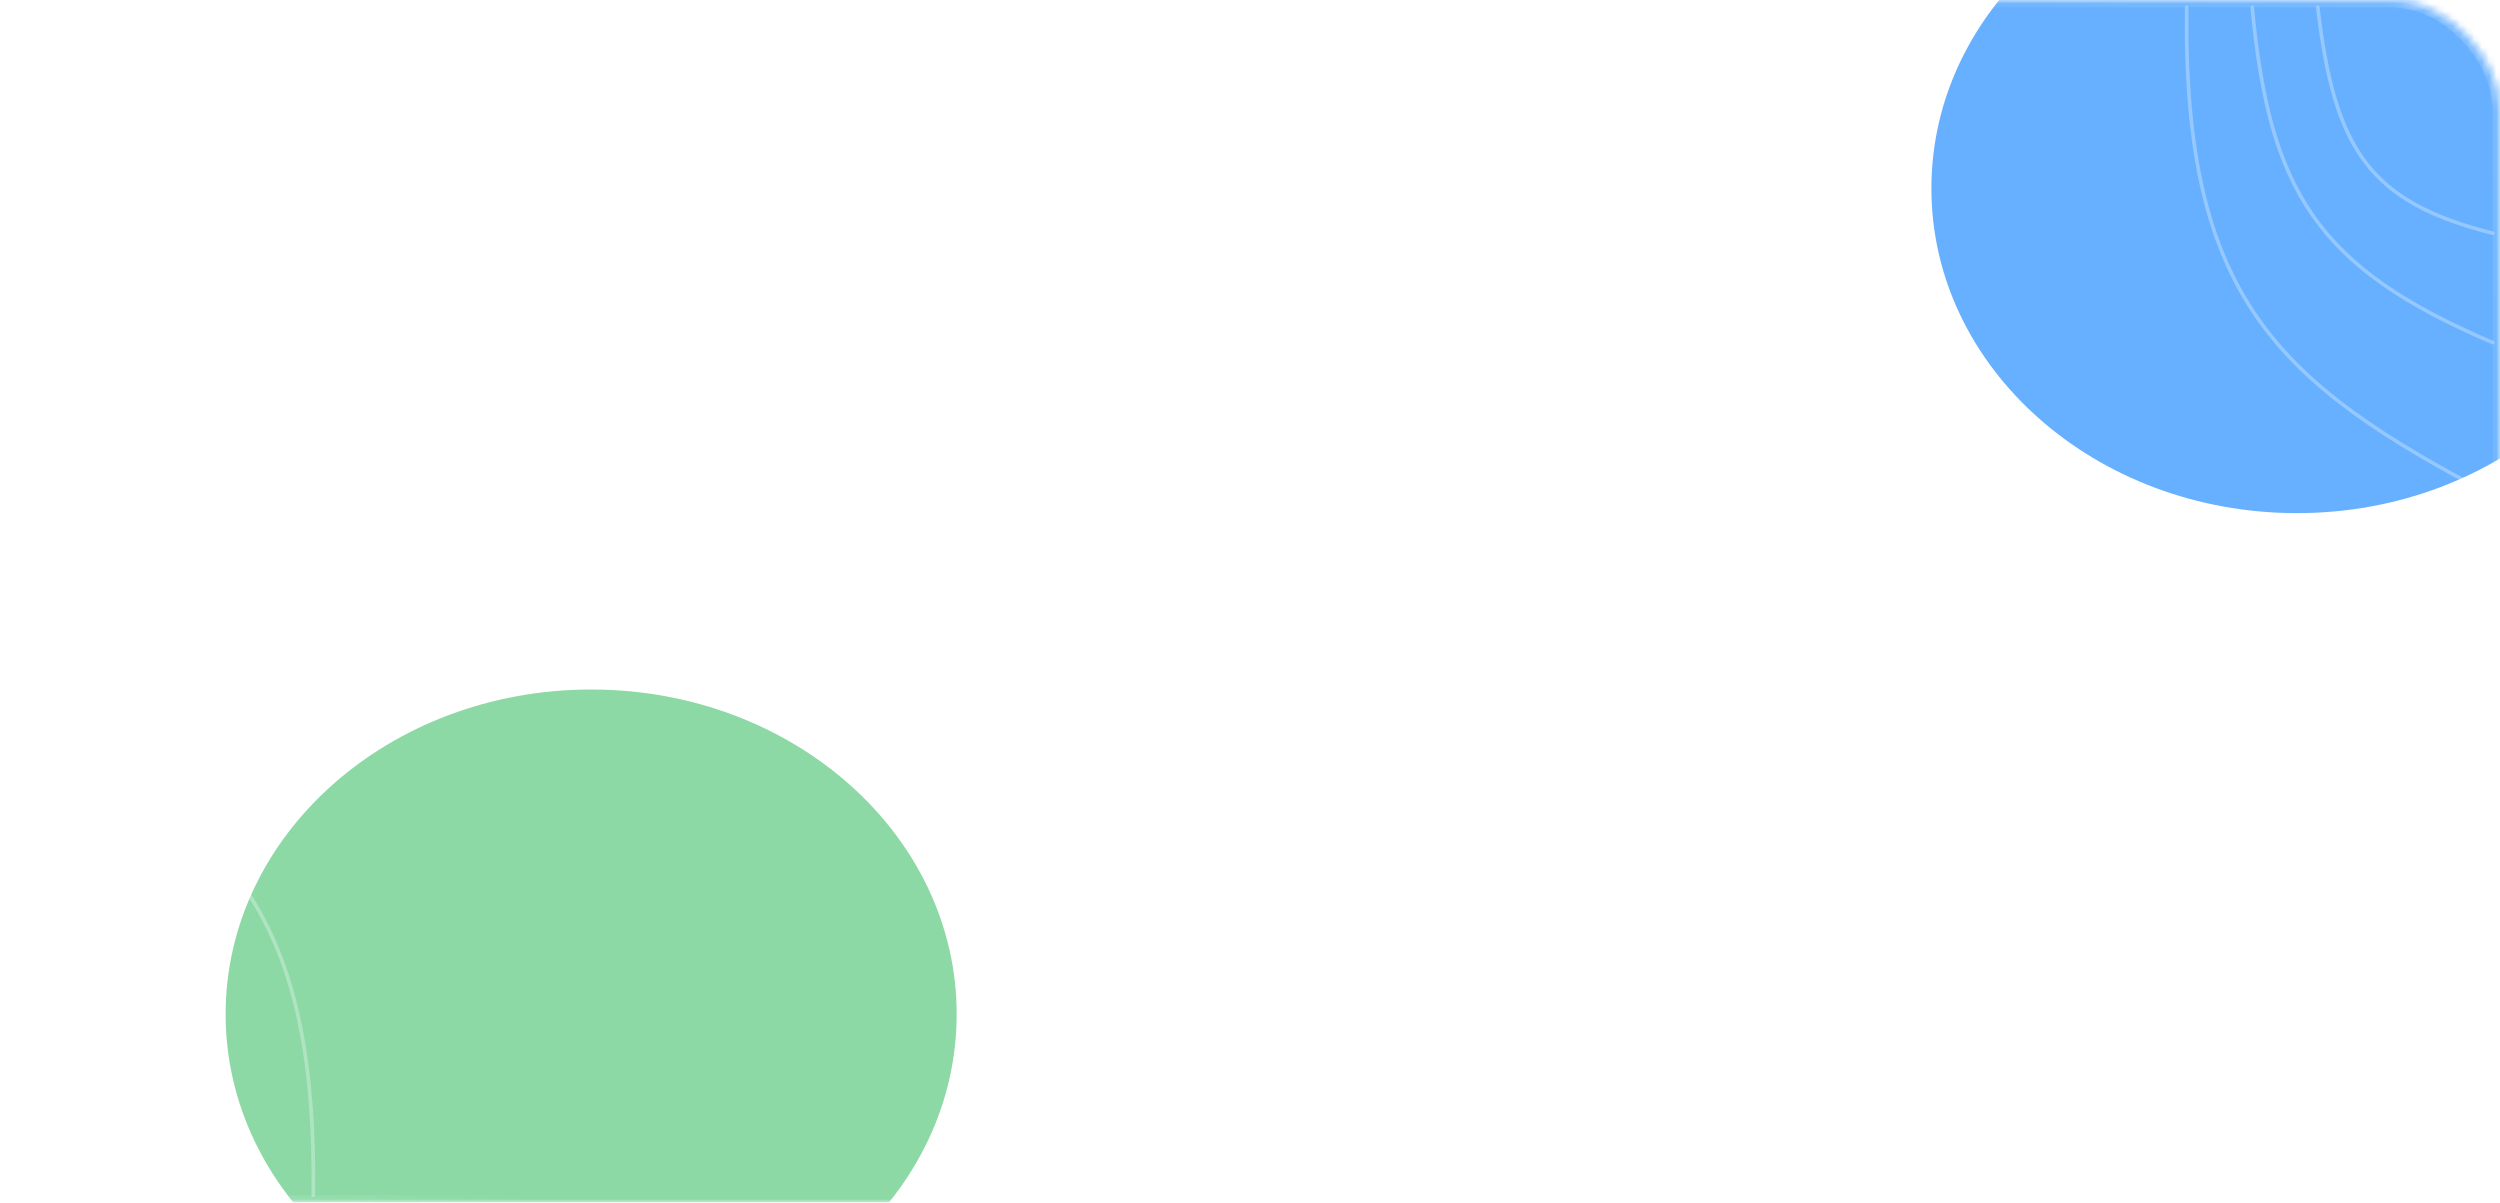 <svg width="343" height="165" viewBox="0 0 343 165" fill="none" xmlns="http://www.w3.org/2000/svg">
<mask id="mask0_2_557" style="mask-type:alpha" maskUnits="userSpaceOnUse" x="0" y="0" width="343" height="165">
<rect width="343" height="165" rx="15" fill="#2C2C33" fill-opacity="0.6"/>
</mask>
<g mask="url(#mask0_2_557)">
<g filter="url(#filter0_f_2_557)">
<ellipse cx="81.106" cy="139.15" rx="50.15" ry="44.55" fill="#40BF6A"/>
</g>
<g filter="url(#filter1_f_2_557)">
<ellipse cx="315.139" cy="25.85" rx="50.15" ry="44.55" fill="#007BFF"/>
</g>
</g>
<g filter="url(#filter2_b_2_557)">
<rect x="0.5" y="0.5" width="342" height="164" rx="14.5" stroke="url(#paint0_linear_2_557)"/>
<rect x="0.5" y="0.5" width="342" height="164" rx="14.5" stroke="url(#paint1_linear_2_557)" stroke-opacity="0.2"/>
</g>
<path d="M342 47C317.77 36.701 311.364 26.069 309 1" stroke="white" stroke-opacity="0.3" stroke-width="0.5" stroke-linecap="round" stroke-linejoin="round"/>
<path d="M318 1C320.266 20.429 325.021 27.732 342 32" stroke="white" stroke-opacity="0.3" stroke-width="0.5" stroke-linecap="round" stroke-linejoin="round"/>
<path d="M300.013 1C299.539 40.829 312.421 52.513 342 68" stroke="white" stroke-opacity="0.3" stroke-width="0.5" stroke-linecap="round" stroke-linejoin="round"/>
<path d="M1.016 118.007C25.246 128.306 31.652 138.938 34.016 164.007" stroke="white" stroke-opacity="0.3" stroke-width="0.5" stroke-linecap="round" stroke-linejoin="round"/>
<path d="M25.027 164.014C22.761 144.585 18.007 137.282 1.027 133.014" stroke="white" stroke-opacity="0.3" stroke-width="0.5" stroke-linecap="round" stroke-linejoin="round"/>
<path d="M42.987 164C43.461 124.171 30.579 112.487 1 97" stroke="white" stroke-opacity="0.3" stroke-width="0.5" stroke-linecap="round" stroke-linejoin="round"/>
<defs>
<filter id="filter0_f_2_557" x="-169.043" y="-105.4" width="500.3" height="489.1" filterUnits="userSpaceOnUse" color-interpolation-filters="sRGB">
<feFlood flood-opacity="0" result="BackgroundImageFix"/>
<feBlend mode="normal" in="SourceGraphic" in2="BackgroundImageFix" result="shape"/>
<feGaussianBlur stdDeviation="100" result="effect1_foregroundBlur_2_557"/>
</filter>
<filter id="filter1_f_2_557" x="64.989" y="-218.7" width="500.3" height="489.1" filterUnits="userSpaceOnUse" color-interpolation-filters="sRGB">
<feFlood flood-opacity="0" result="BackgroundImageFix"/>
<feBlend mode="normal" in="SourceGraphic" in2="BackgroundImageFix" result="shape"/>
<feGaussianBlur stdDeviation="100" result="effect1_foregroundBlur_2_557"/>
</filter>
<filter id="filter2_b_2_557" x="-14" y="-14" width="371" height="193" filterUnits="userSpaceOnUse" color-interpolation-filters="sRGB">
<feFlood flood-opacity="0" result="BackgroundImageFix"/>
<feGaussianBlur in="BackgroundImageFix" stdDeviation="7"/>
<feComposite in2="SourceAlpha" operator="in" result="effect1_backgroundBlur_2_557"/>
<feBlend mode="normal" in="SourceGraphic" in2="effect1_backgroundBlur_2_557" result="shape"/>
</filter>
<linearGradient id="paint0_linear_2_557" x1="-21.761" y1="211.2" x2="57.775" y2="145.51" gradientUnits="userSpaceOnUse">
<stop stop-color="white" stop-opacity="0.4"/>
<stop offset="1" stop-color="white" stop-opacity="0"/>
</linearGradient>
<linearGradient id="paint1_linear_2_557" x1="359.062" y1="-29.7" x2="276.122" y2="58.331" gradientUnits="userSpaceOnUse">
<stop stop-color="white"/>
<stop offset="1" stop-color="white" stop-opacity="0"/>
</linearGradient>
</defs>
</svg>
